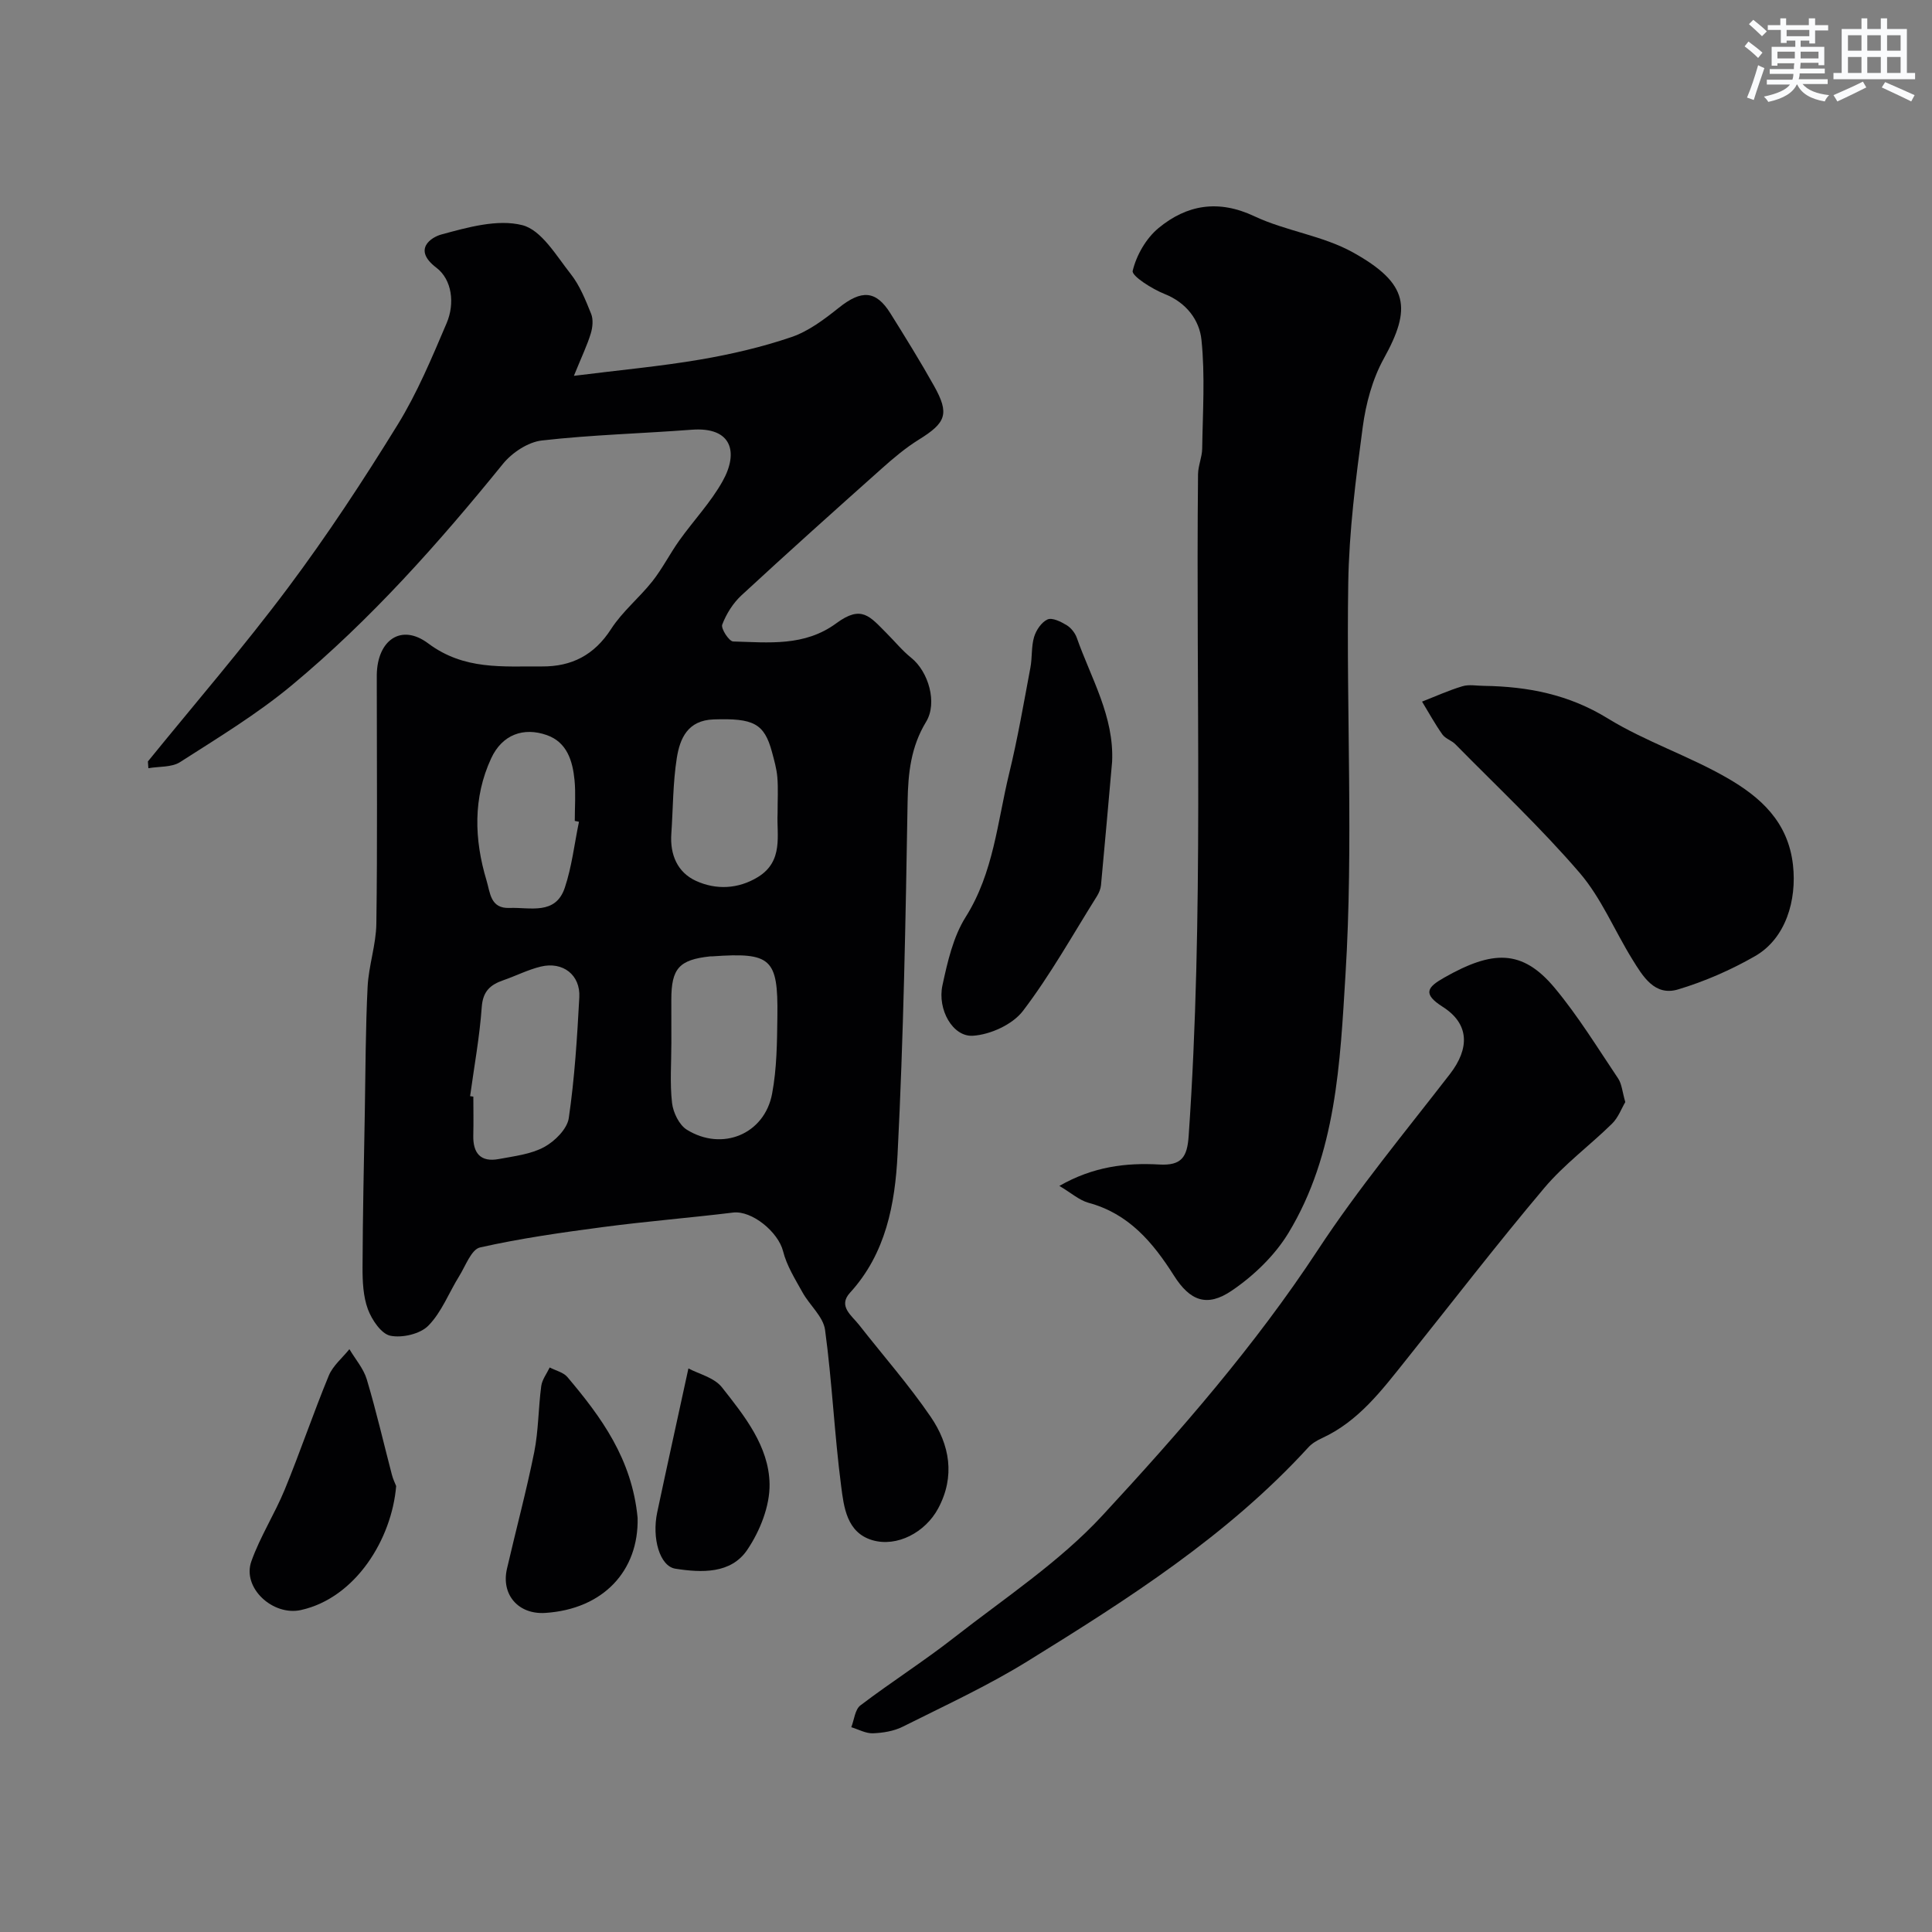 <svg enable-background="new 0 0 400 400" viewBox="0 0 400 400" xmlns="http://www.w3.org/2000/svg"><rect x="0" y="0" width="400" height="400" fill="#808080" stroke="none"/><g fill="#010103"><path d="m30.62 157.65c9.72-11.97 19.81-23.66 29.04-36 8.1-10.83 15.55-22.18 22.65-33.69 4.08-6.61 7.11-13.9 10.17-21.08 1.71-4.02 1.13-8.98-2.14-11.46-5-3.79-1.03-6.31 1.03-6.87 5.45-1.48 11.64-3.24 16.78-1.93 3.96 1.01 7.02 6.32 10 10.09 1.89 2.39 3.08 5.4 4.24 8.27.47 1.17.31 2.81-.08 4.08-.73 2.4-1.84 4.69-3.49 8.75 9.72-1.22 17.97-1.97 26.11-3.36 6.39-1.09 12.79-2.57 18.92-4.66 3.56-1.21 6.82-3.68 9.83-6.08 4.68-3.74 7.68-3.63 10.68 1.18 3.09 4.95 6.17 9.91 9.02 15 3.24 5.79 2.5 7.63-3.13 11.12-2.76 1.71-5.3 3.86-7.73 6.03-9.73 8.67-19.44 17.37-29.01 26.22-1.74 1.61-3.14 3.84-3.98 6.06-.31.82 1.42 3.47 2.26 3.49 7.33.2 14.78 1.08 21.36-3.77 5.25-3.87 6.93-1.42 10.42 2.07 1.7 1.7 3.24 3.6 5.1 5.09 3.54 2.84 5.47 9.3 3.07 13.24-3.15 5.18-3.73 10.6-3.83 16.51-.41 24.37-.84 48.75-2.08 73.08-.52 10.19-2.39 20.47-9.85 28.62-2.55 2.79.38 4.72 1.91 6.69 4.95 6.32 10.27 12.37 14.79 18.98 3.96 5.79 5.13 12.34 1.55 19-2.65 4.93-8.51 8.07-13.64 6.55-5.29-1.58-5.88-6.85-6.44-11.2-1.4-10.74-1.87-21.6-3.33-32.33-.37-2.74-3.19-5.1-4.66-7.75-1.53-2.76-3.28-5.53-4.03-8.53-1-3.99-6.47-8.49-10.36-8.01-8.94 1.09-17.92 1.81-26.85 2.99-8.56 1.13-17.13 2.34-25.53 4.23-1.8.4-3 3.82-4.32 5.94-2.14 3.44-3.63 7.46-6.39 10.26-1.69 1.72-5.41 2.58-7.86 2.08-1.89-.39-3.83-3.29-4.65-5.48-.99-2.68-1.12-5.78-1.11-8.7.04-10.71.28-21.42.47-32.13.15-8.65.15-17.31.58-25.94.22-4.38 1.75-8.71 1.81-13.07.23-16.35.09-32.71.09-49.07 0-.83-.01-1.67 0-2.5.13-7.09 5.02-10.65 10.63-6.46 7.47 5.58 15.42 4.72 23.55 4.78 6.17.05 10.86-2.36 14.33-7.75 2.33-3.62 5.84-6.46 8.54-9.87 2.09-2.65 3.63-5.72 5.59-8.47 2.94-4.12 6.5-7.87 8.95-12.25 3.34-5.95 1.98-11.31-6.4-10.67-10.34.79-20.73 1.05-31.03 2.23-2.86.33-6.16 2.52-8.04 4.84-13.35 16.46-27.4 32.27-43.71 45.83-7.17 5.96-15.25 10.86-23.13 15.91-1.74 1.12-4.36.88-6.57 1.27-.03-.47-.06-.94-.1-1.4zm108.38 58.28c0 4.15-.33 8.33.14 12.43.23 1.98 1.47 4.55 3.07 5.54 7.32 4.53 16.06.92 17.64-7.43 1-5.27 1.03-10.76 1.1-16.16.15-11.91-1.33-13.16-13.43-12.31-.17.01-.33-.01-.5.01-6.41.69-8.03 2.49-8.03 8.96.01 2.99.01 5.97.01 8.96zm-41.67 11.02c.22.03.45.06.67.09 0 2.66.06 5.32-.01 7.98-.1 3.72 1.49 5.67 5.33 4.94 3.18-.6 6.59-.98 9.35-2.48 2.2-1.19 4.76-3.74 5.09-5.99 1.21-8.27 1.73-16.65 2.18-25.01.25-4.64-3.41-7.46-7.97-6.36-2.65.64-5.15 1.92-7.74 2.82-2.7.93-4.26 2.27-4.49 5.57-.44 6.17-1.57 12.29-2.41 18.44zm63.66-58.47c0-2.93.14-5.27-.05-7.57-.15-1.76-.65-3.5-1.11-5.22-1.6-5.93-3.84-7.02-12.09-6.74-5.37.18-6.98 3.95-7.62 8.02-.81 5.16-.77 10.45-1.13 15.68-.3 4.31 1.28 7.97 5.09 9.72 4.17 1.91 8.75 1.71 12.83-.78 5.39-3.3 3.86-8.8 4.08-13.11zm-41.12 1.66c-.29-.06-.58-.12-.87-.18 0-2.82.22-5.66-.05-8.45-.39-3.96-1.55-7.85-5.75-9.32-4.79-1.68-9.22-.13-11.51 4.82-3.77 8.13-3.53 16.75-.96 25.28.77 2.55.78 5.85 4.77 5.69 4.27-.16 9.51 1.53 11.43-4.17 1.47-4.38 1.99-9.1 2.94-13.67z"/><path d="m219.33 245.53c7.02-4.02 13.81-4.82 20.69-4.43 4.64.26 5.78-1.56 6.08-5.91 3.17-45.64 1.47-91.34 1.94-137 .02-1.77.83-3.52.86-5.29.11-7.52.62-15.1-.15-22.54-.42-4.08-3.11-7.7-7.64-9.5-2.57-1.02-6.85-3.73-6.6-4.78.77-3.23 2.77-6.73 5.35-8.86 5.86-4.84 12.39-5.96 19.84-2.45 6.54 3.08 14.18 4.01 20.44 7.5 11.6 6.46 12.11 11.59 6.36 21.97-2.35 4.25-3.71 9.32-4.36 14.17-1.44 10.73-2.83 21.54-3 32.34-.42 27.01 1.09 54.1-.57 81.02-1.11 18.14-1.88 37.13-11.81 53.5-2.84 4.68-7.2 8.87-11.76 11.96-5.1 3.46-8.61 2.13-11.94-3.12-4.38-6.91-9.38-12.86-17.75-15.1-1.91-.55-3.56-2.05-5.98-3.48z"/><path d="m336.5 228.17c-.79 1.34-1.46 3.22-2.74 4.47-4.6 4.52-9.9 8.41-14.03 13.31-9.82 11.64-19.12 23.73-28.64 35.63-5 6.25-9.82 12.7-17.41 16.18-1.02.47-2.07 1.09-2.81 1.91-16.71 18.27-37.34 31.42-58.13 44.27-8.26 5.11-17.15 9.2-25.85 13.56-1.84.92-4.09 1.28-6.17 1.36-1.47.05-2.98-.81-4.47-1.26.6-1.53.76-3.65 1.88-4.51 6.37-4.84 13.14-9.14 19.44-14.07 10.45-8.17 21.78-15.63 30.7-25.28 16-17.3 31.53-35.09 44.58-54.95 8.32-12.67 18.06-24.41 27.35-36.43 4.1-5.31 4.04-10.38-1.49-13.9-4.3-2.73-3.16-4.1.32-6.07 9.87-5.59 16.06-6.02 22.87 2.17 4.86 5.84 8.87 12.4 13.12 18.73.77 1.16.86 2.76 1.48 4.88z"/><path d="m307.26 142c9.08.14 17.55 1.78 25.59 6.73 7.83 4.81 16.79 7.75 24.77 12.35 6.83 3.94 12.6 9.03 13.6 18.03.81 7.27-1.49 15.21-7.88 18.86-4.99 2.86-10.41 5.23-15.91 6.88-4.88 1.46-7.31-2.74-9.48-6.24-3.69-5.96-6.42-12.69-10.92-17.92-8.02-9.33-17.05-17.8-25.7-26.59-.78-.8-2.08-1.16-2.7-2.04-1.54-2.17-2.82-4.52-4.21-6.8 2.78-1.08 5.51-2.33 8.36-3.18 1.38-.42 2.98-.08 4.48-.08z"/><path d="m230.25 157.72c-.76 8.51-1.5 17.03-2.3 25.54-.07.77-.41 1.58-.82 2.25-5.02 8-9.64 16.31-15.34 23.79-2.14 2.81-6.74 4.91-10.36 5.14-4.17.27-7.38-5.43-6.31-10.42 1.05-4.86 2.22-10.05 4.81-14.16 5.79-9.19 6.56-19.66 9-29.7 1.77-7.25 3.03-14.63 4.41-21.97.39-2.08.16-4.32.76-6.32.42-1.41 1.54-3.06 2.78-3.62.97-.43 2.74.45 3.92 1.16.92.55 1.78 1.62 2.14 2.64 2.95 8.39 7.75 16.27 7.31 25.67z"/><path d="m82.02 307.67c-.9 10.95-8.37 23.15-19.71 25.67-5.82 1.29-12.22-4.6-10.27-10.08 1.82-5.13 4.84-9.82 6.92-14.88 3.2-7.79 5.9-15.79 9.11-23.57.85-2.06 2.81-3.66 4.27-5.48 1.23 2.08 2.93 4.02 3.6 6.26 1.95 6.51 3.47 13.14 5.19 19.71.24.95.68 1.83.89 2.37z"/><path d="m132.01 314.25c.26 10.97-7.12 18.92-19.14 19.69-5.54.35-9.15-3.77-7.91-9.14 1.86-8.06 4.02-16.06 5.65-24.17.89-4.47.84-9.13 1.45-13.67.18-1.33 1.14-2.56 1.75-3.84 1.24.65 2.84 1 3.67 1.99 6.99 8.28 13.36 16.92 14.53 29.14z"/><path d="m142.53 283.32c2.1 1.13 5.32 1.87 6.93 3.9 4.68 5.93 9.74 12.23 9.87 20.02.08 4.57-1.99 9.75-4.62 13.64-3.38 5-9.47 4.75-14.89 3.9-3.22-.51-4.89-6.3-3.75-11.67 2.02-9.53 4.12-19.02 6.46-29.79z"/></g><path d="m361.2 9.6.8-1c.9.7 1.9 1.4 2.9 2.3l-.9 1.1c-1-1-2-1.8-2.8-2.4zm.5 10.6c.9-2.1 1.6-4.3 2.3-6.7.4.2.8.4 1.3.6-.7 2.1-1.5 4.3-2.2 6.6zm.4-15.2.9-.9c1 .8 2 1.6 2.8 2.4l-1 1c-.9-.9-1.8-1.7-2.7-2.5zm12.5-1.2h1.2v1.4h2.7v1.1h-2.7v2.7h-1.2v-.6h-1.8v1.3h4.9v3.8h-1.2v-.5h-3.7c0 .4-.1.9-.1 1.2h5.1v1h-5.2c0 .5-.1.9-.2 1.2h6v1h-5.2c1.1 1.3 2.9 2 5.5 2.3-.4.4-.7.8-.9 1.3-2.9-.5-4.8-1.6-5.7-3.5h-.1c-.8 1.7-2.7 2.9-5.9 3.6-.2-.4-.6-.8-.9-1.1 2.8-.6 4.6-1.4 5.4-2.5h-4.8v-1h5.3c.1-.3.2-.7.2-1.2h-4.9v-1h5c0-.4 0-.8.1-1.2h-3.5v.5h-1.2v-3.9h4.9v-1.3h-1.8v.5h-1.2v-2.7h-2.7v-1h2.6v-1.4h1.2v1.4h4.7v-1.4zm-6.6 8.3h3.6c0-.4 0-.9 0-1.4h-3.6zm1.9-4.6h4.7v-1.3h-4.7zm6.6 3.2h-3.7v1.4h3.7z" fill="#fafbfc"/><path d="m385.3 3.8h1.3v2.2h2.8v-2.2h1.3v2.2h4.1v9.1h1.7v1.3h-16.9v-1.3h1.7v-9.1h4.1v-2.2zm.4 13.1.7 1.2c-1.8.9-3.8 1.9-6 2.9-.2-.4-.5-.8-.8-1.3 2.3-1 4.3-1.9 6.1-2.8zm-3.1-6.4h2.8v-3.2h-2.8zm0 4.6h2.8v-3.3h-2.8zm4-4.6h2.8v-3.2h-2.8zm0 4.6h2.8v-3.3h-2.8zm3.7 1.9c2.1.9 4.1 1.8 6.1 2.7l-.7 1.3c-2.2-1.1-4.2-2-6.1-2.9zm3.2-9.7h-2.8v3.2h2.8zm-2.8 7.8h2.8v-3.3h-2.8z" fill="#fafbfc"/></svg>